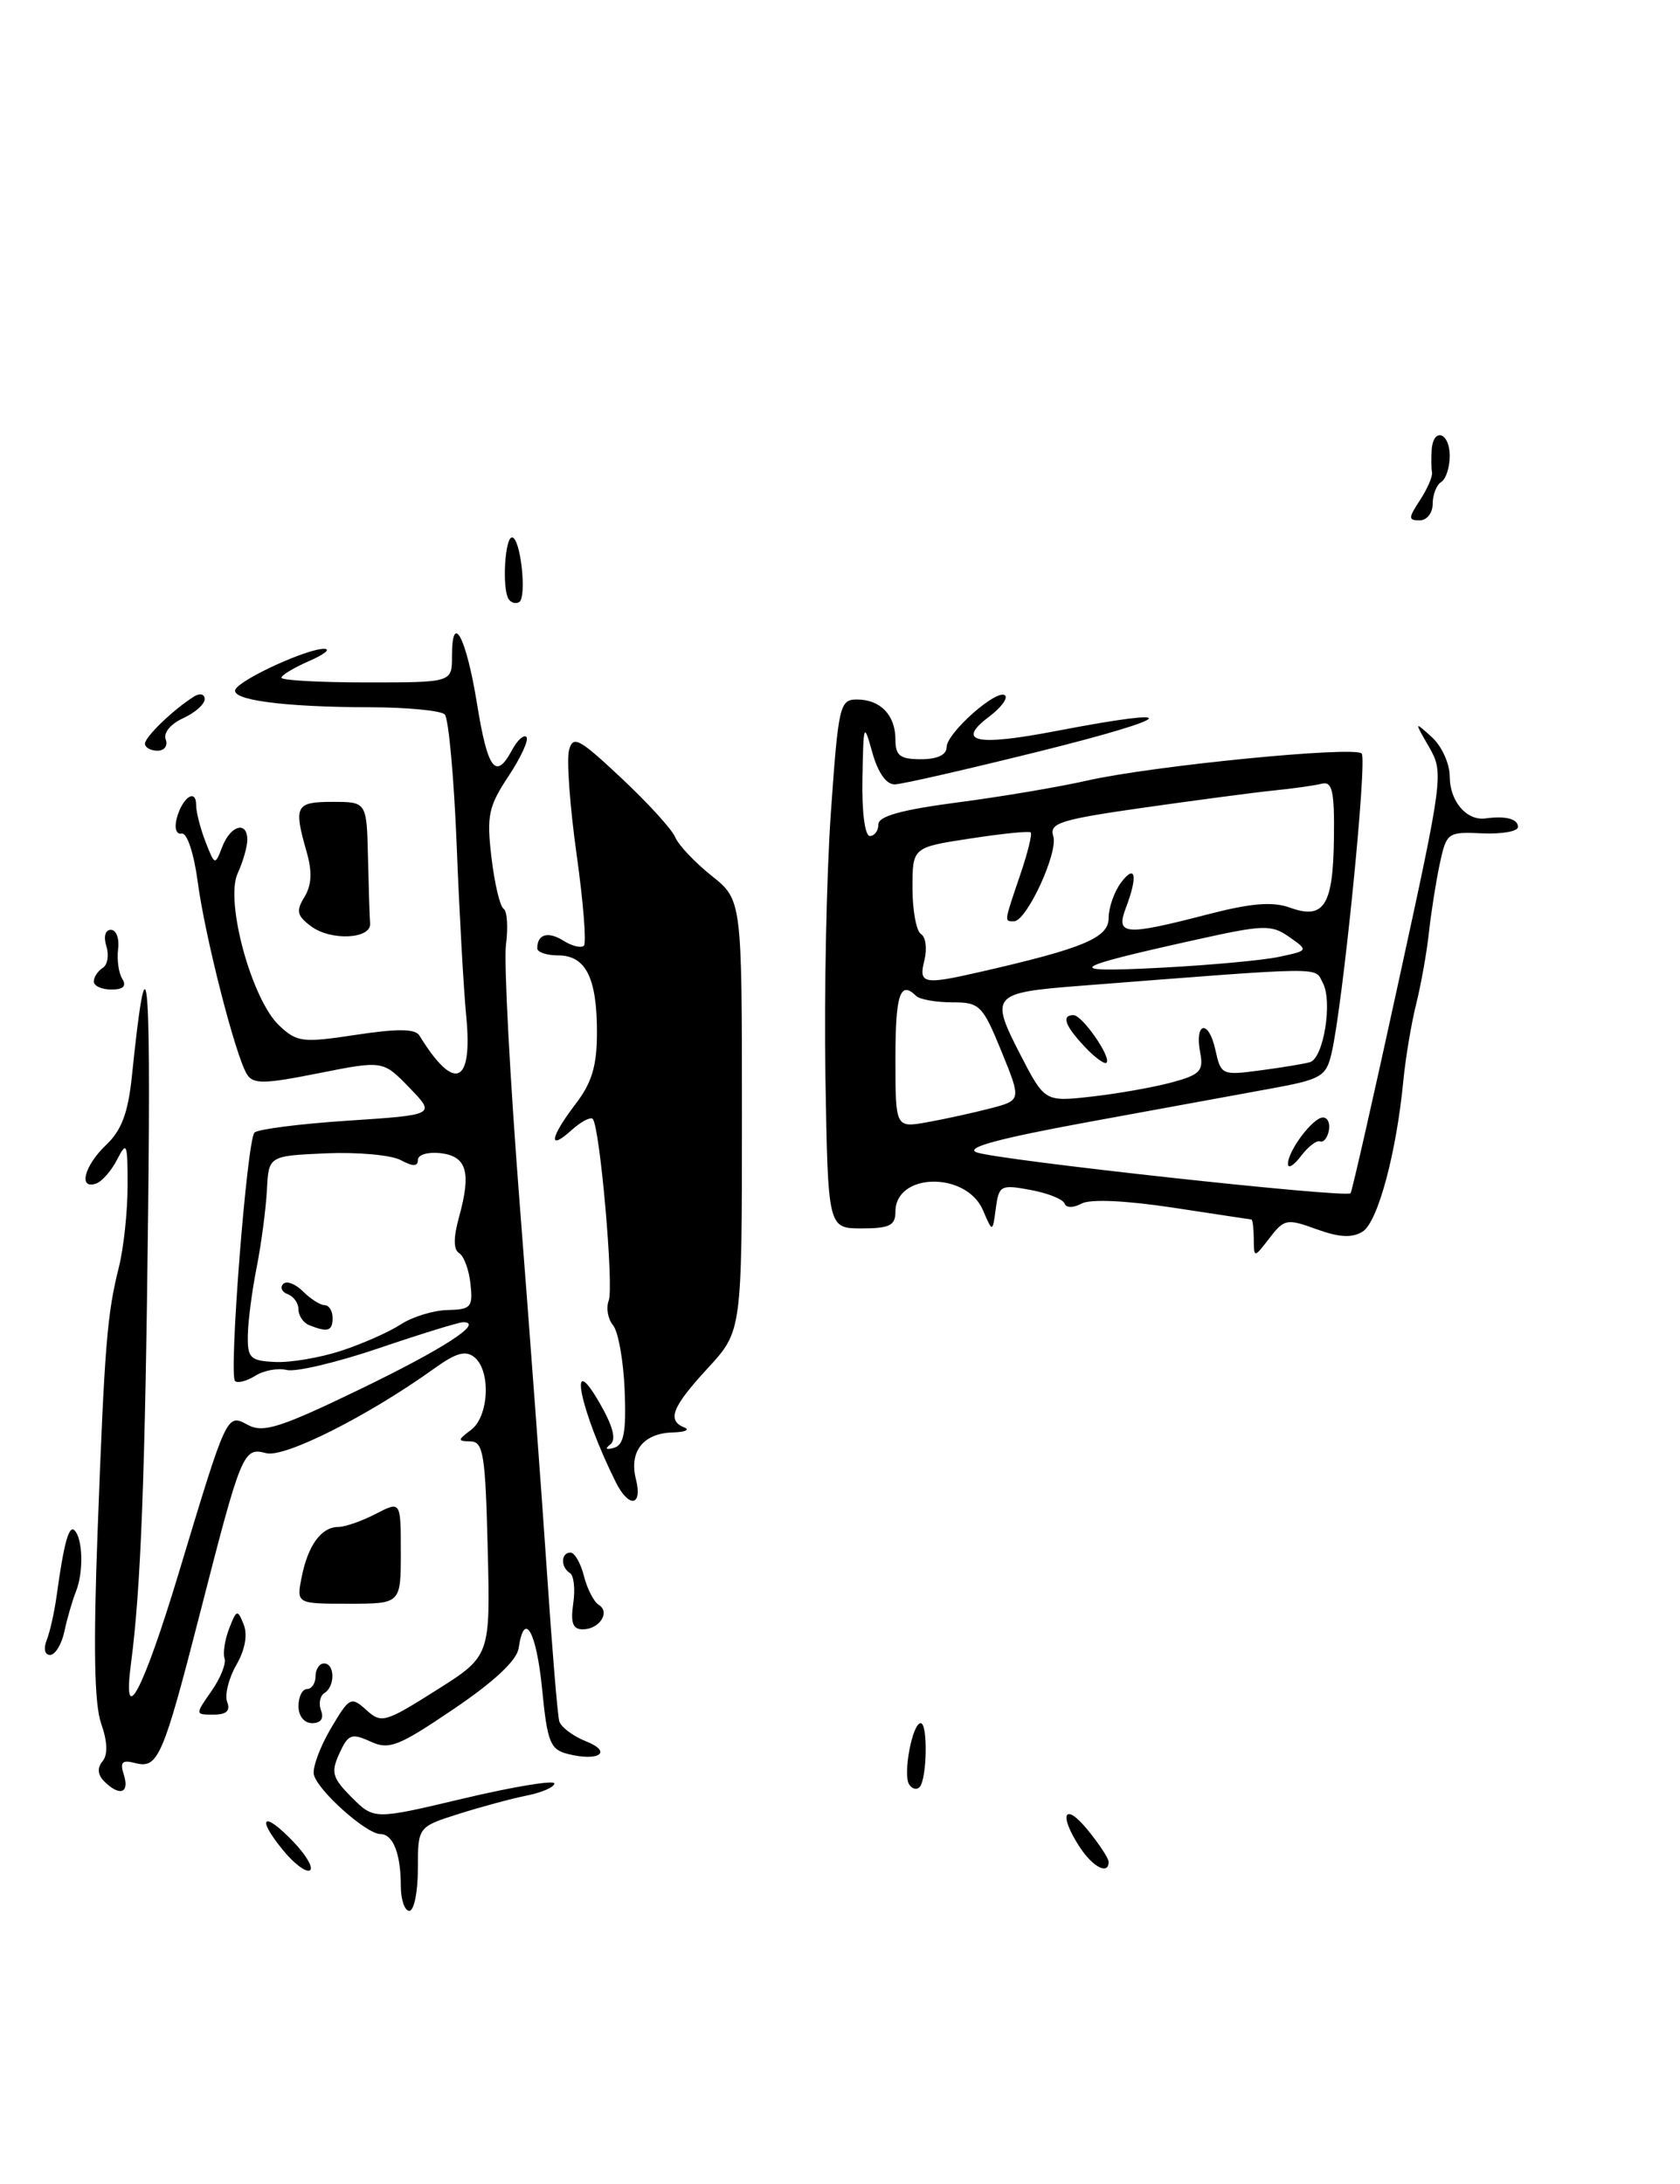 <?xml version="1.0" encoding="UTF-8" standalone="no"?>
<!DOCTYPE svg PUBLIC "-//W3C//DTD SVG 1.1//EN" "http://www.w3.org/Graphics/SVG/1.1/DTD/svg11.dtd" >
<svg xmlns="http://www.w3.org/2000/svg" xmlns:xlink="http://www.w3.org/1999/xlink" version="1.1" viewBox="0 0 197 256">
 <g >
 <path fill="currentColor"
d=" M 47.00 221.08 C 47.00 217.31 46.09 215.00 44.61 215.00 C 42.94 215.00 37.15 209.80 36.80 208.00 C 36.64 207.17 37.54 204.75 38.79 202.63 C 40.97 198.94 41.16 198.84 42.95 200.45 C 44.72 202.06 45.14 201.94 51.16 198.14 C 57.50 194.14 57.50 194.14 57.19 181.57 C 56.92 170.56 56.68 169.00 55.19 168.97 C 53.63 168.94 53.63 168.83 55.25 167.61 C 57.33 166.03 57.58 160.73 55.65 159.12 C 54.61 158.26 53.50 158.57 50.90 160.44 C 43.14 166.00 33.38 170.91 31.22 170.35 C 28.52 169.64 28.32 170.13 23.44 189.16 C 19.12 205.99 18.53 207.37 15.87 206.68 C 14.31 206.27 14.04 206.55 14.53 208.08 C 15.21 210.23 14.01 210.61 12.22 208.82 C 11.45 208.05 11.38 207.25 12.02 206.47 C 12.66 205.70 12.61 204.17 11.86 202.04 C 11.06 199.75 10.94 193.07 11.44 179.64 C 12.26 157.67 12.56 154.02 13.95 148.50 C 14.50 146.30 14.96 142.03 14.96 139.00 C 14.97 134.00 14.86 133.72 13.74 135.92 C 13.06 137.25 11.94 138.53 11.25 138.75 C 9.15 139.45 9.89 136.64 12.45 134.21 C 14.25 132.51 15.02 130.45 15.46 126.21 C 17.23 109.05 17.70 112.88 17.37 142.00 C 17.02 173.08 16.52 186.19 15.36 195.00 C 14.32 202.90 16.77 198.26 20.95 184.43 C 26.66 165.51 26.57 165.70 29.09 167.05 C 30.87 168.00 32.90 167.35 42.14 162.89 C 52.03 158.11 56.83 155.00 54.31 155.00 C 53.80 155.00 49.35 156.37 44.44 158.04 C 39.52 159.71 34.66 160.86 33.63 160.60 C 32.61 160.34 30.94 160.64 29.93 161.28 C 28.92 161.91 27.85 162.18 27.56 161.89 C 26.81 161.14 28.96 133.66 29.84 132.77 C 30.24 132.37 35.18 131.74 40.83 131.37 C 51.09 130.69 51.09 130.69 48.00 127.50 C 44.91 124.31 44.91 124.31 37.36 125.81 C 30.93 127.09 29.68 127.11 28.95 125.92 C 27.60 123.74 24.03 109.78 23.18 103.34 C 22.73 99.99 21.93 97.59 21.30 97.72 C 20.67 97.84 20.43 97.09 20.72 95.95 C 21.37 93.48 23.00 92.36 23.00 94.38 C 23.00 95.20 23.50 97.14 24.10 98.68 C 25.19 101.47 25.21 101.48 26.07 99.25 C 27.04 96.74 29.00 96.20 29.00 98.45 C 29.00 99.25 28.49 101.03 27.86 102.40 C 26.37 105.68 29.52 117.20 32.74 120.22 C 34.82 122.18 35.48 122.26 41.74 121.31 C 46.62 120.57 48.69 120.59 49.18 121.39 C 53.28 128.07 55.46 127.17 54.67 119.12 C 54.37 116.03 53.86 106.99 53.55 99.04 C 53.23 91.08 52.60 84.20 52.15 83.75 C 51.70 83.30 47.77 82.92 43.41 82.91 C 33.14 82.89 26.86 82.04 27.63 80.78 C 28.42 79.51 36.04 76.04 38.00 76.06 C 38.83 76.07 38.04 76.71 36.25 77.49 C 34.46 78.27 33.00 79.15 33.00 79.45 C 33.00 79.75 37.50 80.00 43.00 80.00 C 53.00 80.00 53.00 80.00 53.00 76.94 C 53.00 71.54 54.68 74.71 55.93 82.47 C 57.19 90.25 58.13 91.50 60.05 87.91 C 60.66 86.77 61.42 86.08 61.73 86.39 C 62.04 86.70 61.10 88.77 59.64 90.97 C 57.28 94.54 57.05 95.60 57.63 100.52 C 57.99 103.57 58.63 106.27 59.05 106.53 C 59.47 106.79 59.60 108.69 59.33 110.75 C 59.07 112.81 59.81 126.65 60.97 141.50 C 62.13 156.35 63.56 175.70 64.15 184.50 C 64.74 193.30 65.38 201.07 65.58 201.77 C 65.78 202.46 67.20 203.53 68.72 204.13 C 71.88 205.39 70.23 206.53 66.59 205.61 C 64.52 205.09 64.18 204.25 63.57 198.01 C 62.90 191.22 61.47 188.71 60.82 193.20 C 60.61 194.64 57.97 197.11 53.20 200.34 C 46.70 204.74 45.64 205.16 43.43 204.15 C 41.22 203.14 40.82 203.30 39.79 205.56 C 38.78 207.78 38.96 208.41 41.25 210.71 C 43.87 213.32 43.87 213.32 54.43 210.81 C 60.24 209.44 65.00 208.65 65.00 209.07 C 65.00 209.50 63.54 210.13 61.75 210.49 C 59.96 210.85 56.36 211.82 53.75 212.65 C 49.00 214.16 49.00 214.16 49.00 219.08 C 49.00 221.79 48.55 224.00 48.00 224.00 C 47.45 224.00 47.00 222.69 47.00 221.08 Z  M 40.00 158.35 C 42.48 157.54 45.62 156.15 47.00 155.25 C 48.37 154.36 50.84 153.60 52.50 153.57 C 55.23 153.51 55.47 153.23 55.17 150.51 C 55.00 148.87 54.40 147.24 53.84 146.90 C 53.16 146.48 53.16 145.08 53.83 142.66 C 55.28 137.40 54.74 135.55 51.66 135.18 C 50.20 135.01 49.00 135.36 49.00 135.97 C 49.00 136.76 48.44 136.77 46.98 135.99 C 45.87 135.40 41.93 135.04 38.23 135.20 C 31.50 135.50 31.50 135.50 31.30 139.50 C 31.18 141.70 30.65 145.75 30.11 148.50 C 29.56 151.25 29.09 154.85 29.06 156.50 C 29.01 159.20 29.33 159.52 32.25 159.66 C 34.04 159.75 37.52 159.16 40.00 158.35 Z  M 33.13 216.82 C 29.98 212.94 30.92 212.26 34.40 215.90 C 35.92 217.48 36.79 219.00 36.33 219.26 C 35.87 219.52 34.43 218.43 33.13 216.82 Z  M 126.62 216.54 C 124.10 212.69 124.79 211.15 127.53 214.50 C 128.88 216.15 129.99 217.84 130.00 218.25 C 130.01 219.83 128.16 218.89 126.62 216.54 Z  M 106.60 209.17 C 105.86 207.97 106.99 202.00 107.96 202.00 C 108.83 202.00 108.70 208.64 107.82 209.51 C 107.48 209.85 106.93 209.70 106.60 209.17 Z  M 35.00 200.00 C 35.00 198.90 35.45 198.00 36.00 198.00 C 36.55 198.00 37.00 197.32 37.00 196.50 C 37.00 195.68 37.45 195.00 38.00 195.00 C 39.28 195.00 39.31 197.69 38.04 198.47 C 37.52 198.80 37.34 199.72 37.65 200.53 C 38.00 201.45 37.61 202.00 36.61 202.00 C 35.67 202.00 35.00 201.17 35.00 200.00 Z  M 24.79 198.25 C 25.85 196.74 26.54 195.01 26.33 194.41 C 26.12 193.82 26.36 192.24 26.87 190.91 C 27.74 188.67 27.85 188.63 28.57 190.42 C 29.06 191.63 28.74 193.39 27.71 195.18 C 26.81 196.75 26.33 198.70 26.64 199.52 C 27.04 200.55 26.55 201.00 25.04 201.00 C 22.87 201.00 22.87 201.00 24.79 198.25 Z  M 5.48 192.25 C 5.86 191.29 6.39 188.93 6.65 187.00 C 7.49 180.91 8.08 178.74 8.74 179.40 C 9.71 180.37 9.81 184.26 8.93 186.50 C 8.49 187.60 7.87 189.74 7.55 191.25 C 7.23 192.76 6.47 194.00 5.87 194.00 C 5.24 194.00 5.08 193.27 5.48 192.25 Z  M 67.22 187.96 C 67.47 186.28 67.29 184.68 66.83 184.40 C 65.72 183.71 65.77 182.00 66.89 182.00 C 67.38 182.00 68.09 183.23 68.47 184.74 C 68.85 186.25 69.63 187.77 70.21 188.13 C 71.60 188.99 70.29 191.00 68.33 191.00 C 67.16 191.00 66.89 190.23 67.22 187.96 Z  M 35.38 184.85 C 36.12 181.13 37.69 179.00 39.67 179.00 C 40.46 179.00 42.43 178.31 44.05 177.47 C 47.00 175.95 47.00 175.95 47.00 181.97 C 47.00 188.00 47.00 188.00 40.88 188.00 C 34.75 188.00 34.75 188.00 35.38 184.85 Z  M 72.21 173.75 C 68.01 165.33 66.47 157.78 70.33 164.50 C 71.89 167.21 72.29 168.77 71.56 169.33 C 70.90 169.84 71.06 169.99 72.00 169.72 C 73.16 169.38 73.44 167.88 73.25 163.00 C 73.11 159.53 72.50 156.10 71.89 155.36 C 71.28 154.63 71.05 153.32 71.38 152.46 C 72.00 150.83 70.34 132.01 69.50 131.16 C 69.23 130.90 68.11 131.50 67.01 132.49 C 64.23 135.01 64.49 133.35 67.50 129.41 C 69.42 126.90 70.00 124.93 70.00 121.00 C 70.00 114.62 68.68 112.00 65.46 112.00 C 64.11 112.00 63.00 111.62 63.00 111.17 C 63.00 109.51 64.25 109.14 66.06 110.27 C 67.08 110.91 68.16 111.17 68.47 110.86 C 68.78 110.55 68.40 105.73 67.61 100.14 C 66.83 94.55 66.43 89.07 66.72 87.96 C 67.19 86.17 67.87 86.53 72.87 91.22 C 75.97 94.12 78.81 97.24 79.18 98.15 C 79.56 99.06 81.47 101.09 83.43 102.65 C 87.00 105.50 87.00 105.50 87.00 130.77 C 87.00 156.04 87.00 156.04 83.00 160.38 C 78.80 164.94 78.18 166.50 80.25 167.34 C 80.94 167.62 80.32 167.88 78.87 167.92 C 75.42 168.02 73.75 170.16 74.57 173.40 C 75.37 176.59 73.75 176.83 72.21 173.75 Z  M 147.02 145.25 C 147.01 144.01 146.89 142.98 146.75 142.96 C 146.61 142.95 142.45 142.31 137.50 141.56 C 131.98 140.73 127.85 140.54 126.83 141.09 C 125.84 141.62 125.03 141.61 124.83 141.08 C 124.65 140.58 122.85 139.86 120.83 139.49 C 117.35 138.84 117.13 138.96 116.77 141.65 C 116.39 144.50 116.39 144.50 115.27 141.88 C 113.32 137.31 105.00 137.44 105.00 142.04 C 105.00 143.66 104.31 144.00 101.04 144.00 C 97.09 144.00 97.09 144.00 96.79 126.25 C 96.63 116.49 96.92 102.54 97.43 95.25 C 98.31 82.71 98.47 82.00 100.48 82.00 C 103.24 82.00 105.00 83.83 105.00 86.70 C 105.00 88.59 105.54 89.00 108.00 89.00 C 109.92 89.00 111.00 88.49 111.00 87.59 C 111.00 85.92 116.98 80.64 117.86 81.53 C 118.20 81.86 117.36 82.98 116.00 84.00 C 112.04 86.99 114.42 87.50 123.86 85.69 C 139.12 82.76 138.12 84.03 122.00 88.05 C 113.47 90.17 105.79 91.93 104.93 91.95 C 103.94 91.98 102.96 90.59 102.30 88.25 C 101.29 84.63 101.25 84.74 101.13 91.25 C 101.05 95.17 101.42 98.00 102.00 98.00 C 102.55 98.00 103.00 97.39 103.00 96.64 C 103.00 95.68 105.72 94.93 112.25 94.07 C 117.34 93.41 124.20 92.25 127.50 91.50 C 135.20 89.76 158.77 87.44 159.67 88.33 C 160.35 89.02 157.46 117.88 156.14 123.47 C 155.50 126.21 154.94 126.53 148.97 127.62 C 145.41 128.27 135.75 130.04 127.50 131.55 C 117.10 133.46 113.12 134.54 114.50 135.08 C 116.77 135.97 157.90 140.47 158.37 139.88 C 158.54 139.67 161.08 128.51 164.00 115.07 C 169.24 91.06 169.30 90.59 167.58 87.58 C 165.82 84.53 165.82 84.53 167.91 86.42 C 169.06 87.46 170.00 89.54 170.00 91.03 C 170.00 93.92 171.97 96.24 174.18 95.94 C 176.58 95.62 178.00 95.99 178.00 96.94 C 178.00 97.46 176.12 97.79 173.82 97.69 C 169.74 97.50 169.62 97.59 168.82 101.30 C 168.38 103.39 167.81 106.99 167.56 109.30 C 167.31 111.61 166.64 115.38 166.07 117.67 C 165.49 119.97 164.82 124.02 164.56 126.67 C 163.74 135.20 161.56 143.26 159.79 144.37 C 158.56 145.14 157.07 145.07 154.39 144.10 C 150.90 142.83 150.59 142.89 148.87 145.13 C 147.04 147.50 147.04 147.50 147.02 145.25 Z  M 116.14 129.93 C 119.77 128.98 119.77 128.98 117.43 123.24 C 115.21 117.82 114.89 117.50 111.64 117.50 C 109.74 117.50 107.85 117.16 107.43 116.75 C 105.55 114.90 105.00 116.55 105.00 124.11 C 105.00 132.22 105.00 132.22 108.75 131.55 C 110.81 131.18 114.14 130.45 116.14 129.93 Z  M 137.35 126.90 C 140.72 126.00 141.15 125.55 140.74 123.41 C 140.05 119.80 141.72 119.45 142.51 123.04 C 143.17 126.04 143.27 126.08 147.84 125.47 C 150.40 125.13 153.01 124.70 153.62 124.51 C 155.21 124.02 156.28 117.39 155.12 115.23 C 154.09 113.31 156.01 113.28 126.45 115.58 C 116.36 116.37 116.08 116.69 119.58 123.50 C 122.50 129.17 122.50 129.17 128.00 128.55 C 131.03 128.21 135.23 127.47 137.35 126.90 Z  M 115.00 113.92 C 127.08 111.16 130.00 109.93 130.00 107.62 C 130.00 106.39 130.66 104.51 131.47 103.44 C 133.16 101.20 133.44 102.71 132.02 106.43 C 130.81 109.63 131.86 109.72 141.57 107.20 C 146.71 105.87 149.21 105.66 151.26 106.40 C 155.26 107.84 156.32 106.16 156.42 98.28 C 156.49 92.73 156.23 91.57 155.00 91.87 C 154.18 92.08 151.70 92.43 149.50 92.65 C 147.30 92.87 140.43 93.78 134.23 94.66 C 124.28 96.08 123.02 96.48 123.51 98.03 C 124.11 99.94 120.38 108.00 118.90 108.00 C 117.75 108.00 117.72 108.17 119.61 102.62 C 120.50 100.02 121.06 97.75 120.86 97.58 C 120.66 97.40 117.46 97.73 113.75 98.30 C 107.00 99.33 107.00 99.33 107.00 104.11 C 107.00 106.73 107.45 109.16 108.00 109.50 C 108.56 109.84 108.73 111.22 108.40 112.56 C 107.69 115.35 108.25 115.47 115.00 113.92 Z  M 149.97 112.17 C 153.45 111.43 153.45 111.43 151.17 109.83 C 149.08 108.37 148.20 108.39 140.20 110.17 C 125.21 113.49 124.51 114.04 136.00 113.45 C 141.78 113.15 148.06 112.58 149.97 112.17 Z  M 151.03 136.47 C 150.98 134.96 153.95 131.00 155.13 131.00 C 155.69 131.00 156.00 131.70 155.82 132.55 C 155.65 133.41 155.18 133.97 154.79 133.80 C 154.40 133.64 153.41 134.40 152.57 135.50 C 151.74 136.60 151.05 137.04 151.03 136.47 Z  M 11.00 115.06 C 11.00 114.54 11.47 113.83 12.04 113.47 C 12.61 113.12 12.81 111.97 12.47 110.92 C 12.12 109.79 12.34 109.00 13.00 109.00 C 13.63 109.00 14.01 110.01 13.85 111.25 C 13.69 112.49 13.91 114.06 14.34 114.75 C 14.87 115.60 14.45 116.00 13.06 116.00 C 11.93 116.00 11.00 115.58 11.00 115.06 Z  M 36.50 108.60 C 34.82 107.36 34.69 106.80 35.70 105.15 C 36.55 103.75 36.63 102.19 35.95 99.84 C 34.41 94.47 34.66 94.00 39.00 94.00 C 43.00 94.00 43.00 94.00 43.15 100.50 C 43.23 104.08 43.34 107.56 43.40 108.25 C 43.55 110.08 38.82 110.32 36.50 108.60 Z  M 17.00 87.18 C 17.00 86.37 20.42 83.09 22.79 81.63 C 23.46 81.22 24.00 81.37 24.00 81.96 C 24.00 82.56 22.86 83.56 21.46 84.20 C 20.01 84.86 19.14 85.92 19.43 86.68 C 19.71 87.41 19.28 88.00 18.47 88.00 C 17.66 88.00 17.00 87.63 17.00 87.18 Z  M 59.63 70.21 C 58.86 68.96 59.20 63.00 60.04 63.00 C 61.04 63.00 61.81 70.00 60.88 70.58 C 60.47 70.83 59.91 70.66 59.63 70.21 Z  M 166.52 58.62 C 167.37 57.31 168.01 55.84 167.92 55.37 C 167.83 54.89 167.82 53.71 167.88 52.75 C 168.06 50.05 170.00 50.68 170.00 53.44 C 170.00 54.78 169.55 56.16 169.00 56.50 C 168.45 56.84 168.00 57.99 168.00 59.06 C 168.00 60.13 167.32 61.00 166.48 61.00 C 165.12 61.00 165.13 60.73 166.52 58.62 Z  M 36.25 155.34 C 35.56 155.06 35.00 154.23 35.00 153.50 C 35.00 152.77 34.44 151.97 33.75 151.72 C 33.06 151.47 32.82 150.93 33.20 150.52 C 33.59 150.10 34.63 150.49 35.52 151.38 C 36.41 152.27 37.56 153.00 38.07 153.00 C 38.58 153.00 39.00 153.68 39.00 154.50 C 39.00 156.04 38.43 156.22 36.25 155.34 Z  M 127.17 122.68 C 124.87 120.23 124.44 119.00 125.88 119.00 C 126.91 119.00 130.36 123.97 129.75 124.58 C 129.53 124.81 128.36 123.95 127.17 122.68 Z "/>
</g>
</svg>
